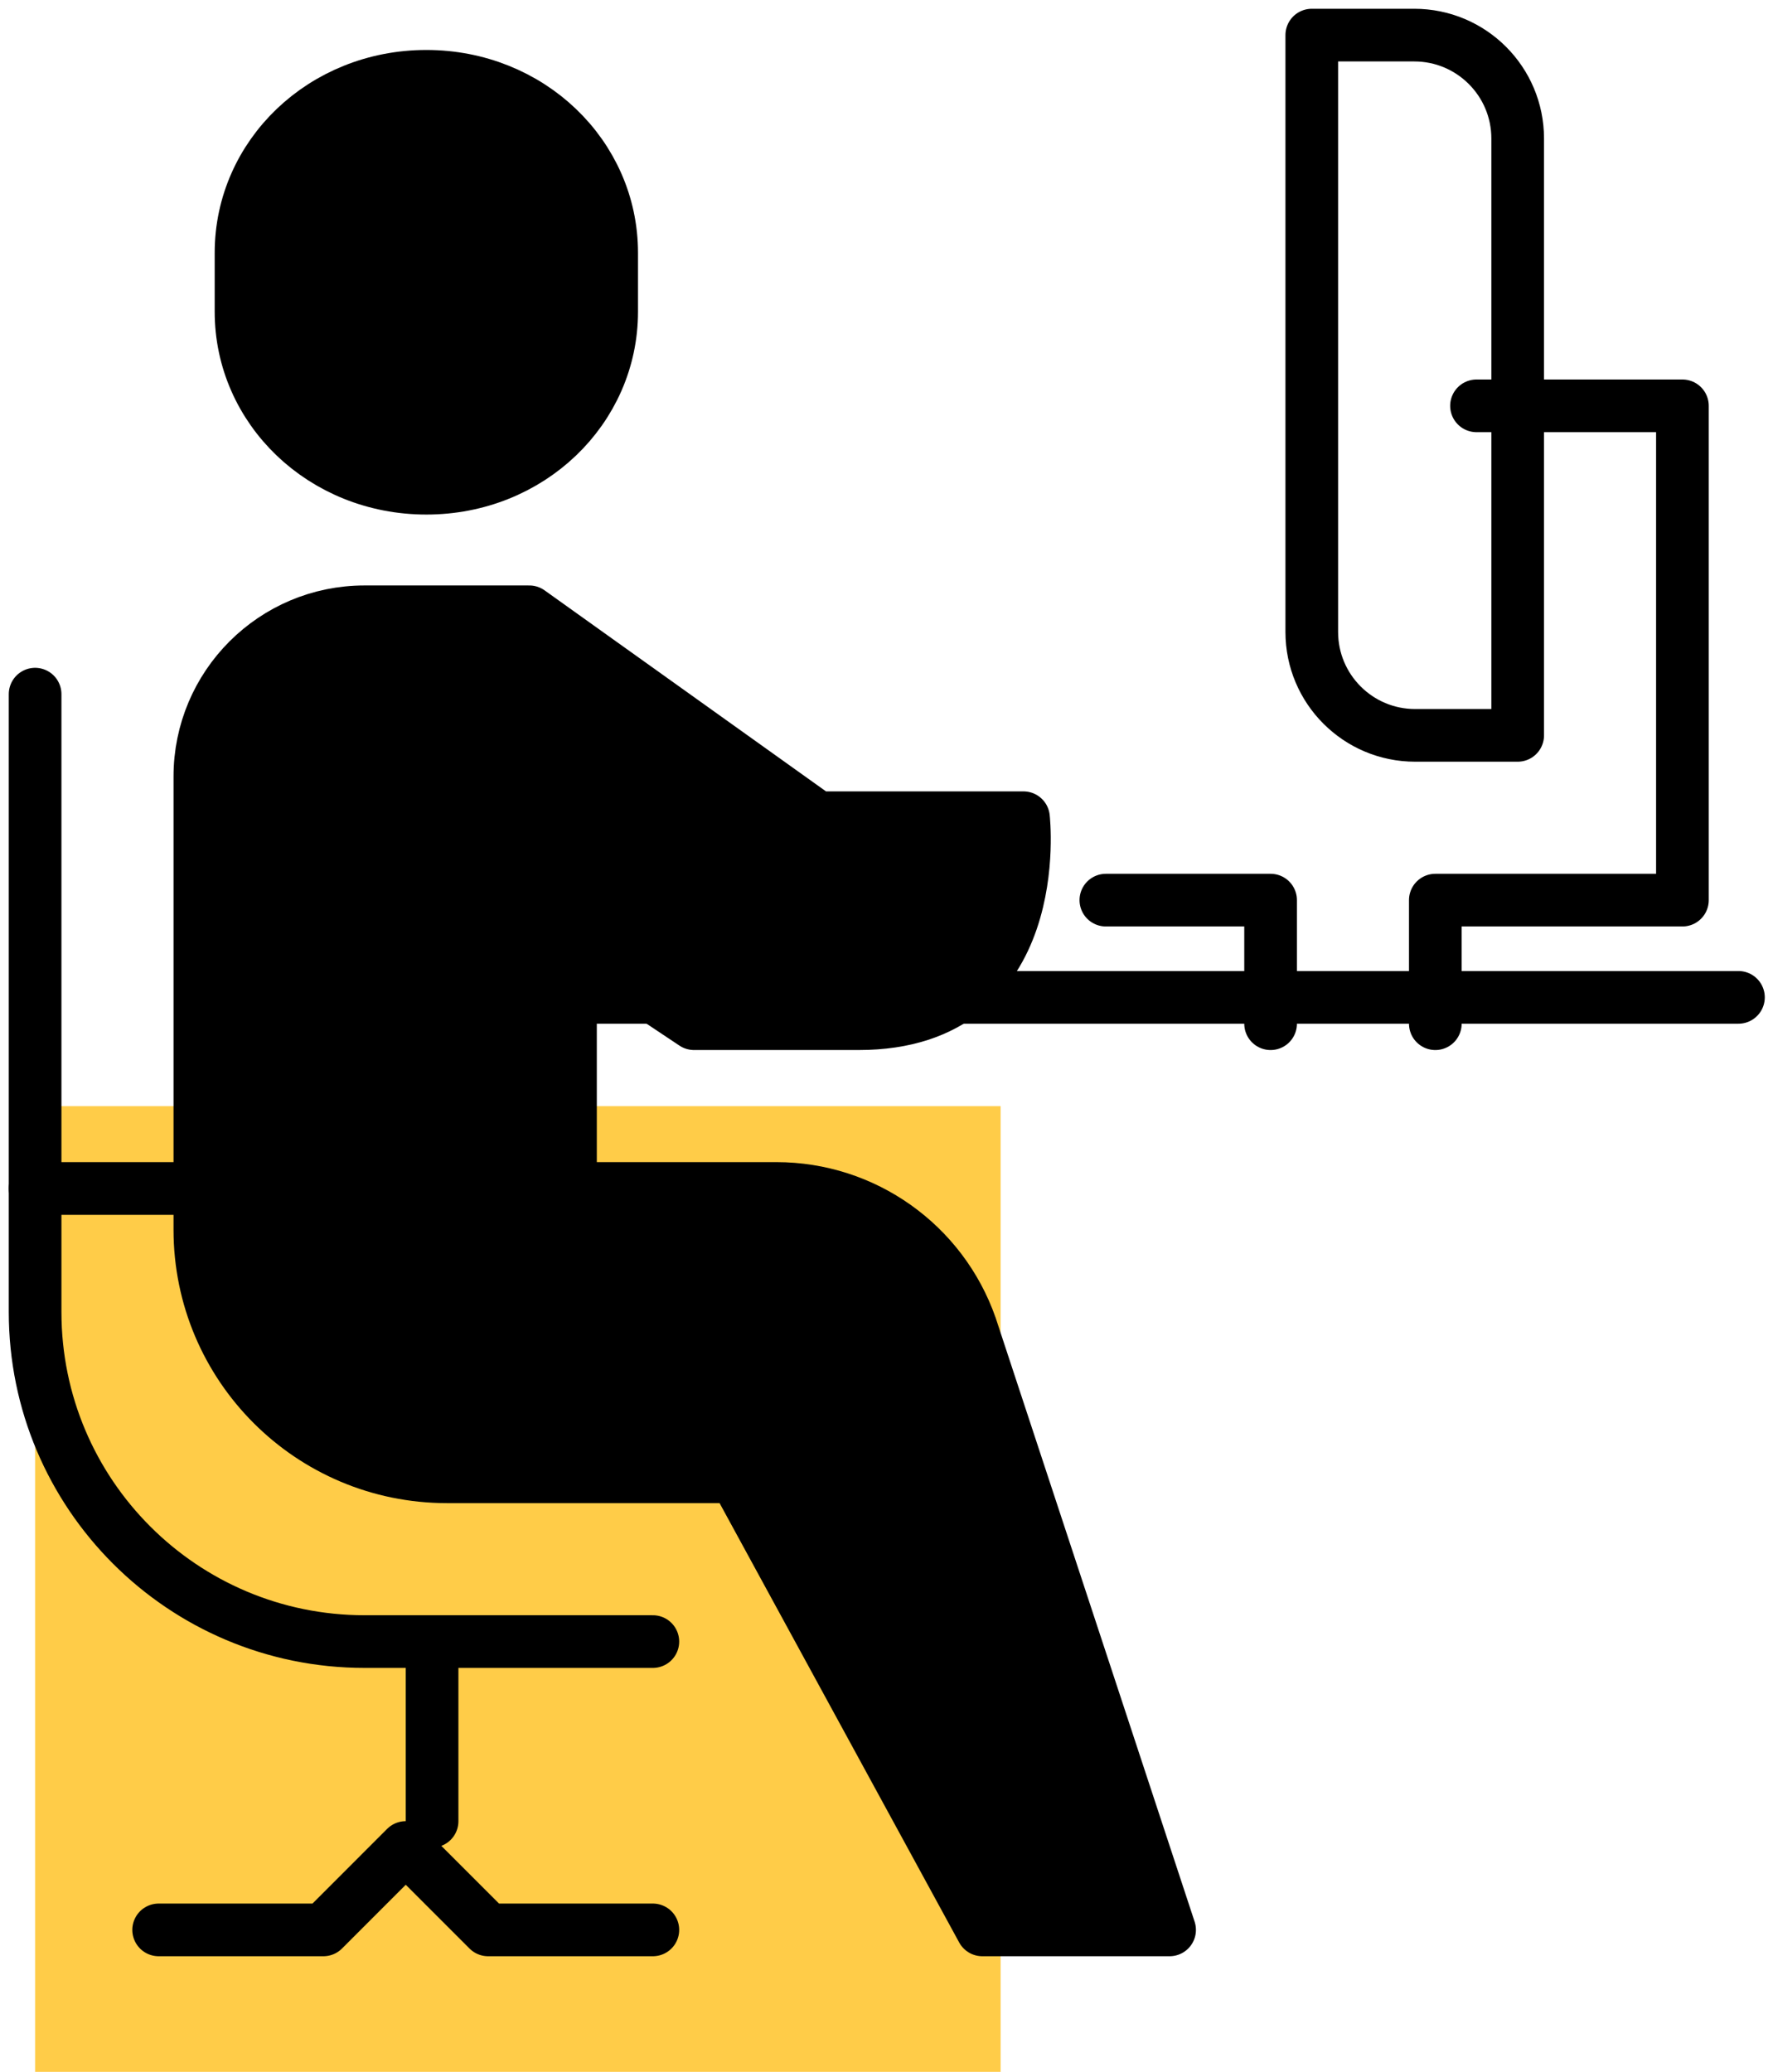 <svg width="101" height="118" viewBox="0 0 101 118" fill="none" xmlns="http://www.w3.org/2000/svg">
<rect x="2" y="63" width="55" height="55" fill="#FFCC48"/>
<line x1="33.998" y1="56.804" x2="99.032" y2="56.804" stroke="black" stroke-width="3" stroke-linecap="round" stroke-linejoin="round"/>
<path d="M62.996 51.266H72.38V58.304" stroke="black" stroke-width="3" stroke-linecap="round" stroke-linejoin="round"/>
<path d="M81.764 58.304V51.266H91.148H95.84V23.114H84.11" stroke="black" stroke-width="3" stroke-linecap="round" stroke-linejoin="round"/>
<path d="M74.726 2H80.567C83.819 2 86.456 4.636 86.456 7.889V41.882H80.614C77.362 41.882 74.726 39.245 74.726 35.993V2Z" stroke="black" stroke-width="3" stroke-linecap="round" stroke-linejoin="round"/>
<line x1="24.614" y1="94.994" x2="24.614" y2="103.724" stroke="black" stroke-width="3" stroke-linecap="round" stroke-linejoin="round"/>
<path d="M25.461 48.92L39.536 58.303H48.92C59.651 58.303 58.304 46.573 58.304 46.573H46.574L30.152 34.844H20.768C15.586 34.844 11.385 39.045 11.385 44.228V70.034C11.385 77.808 17.686 84.109 25.461 84.109H41.882L55.958 109.915H66.627L55.3 75.542C53.653 70.837 49.213 67.688 44.229 67.688H32.498V53.612" fill="black"/>
<path d="M25.461 48.92L39.536 58.303H48.92C59.651 58.303 58.304 46.573 58.304 46.573H46.574L30.152 34.844H20.768C15.586 34.844 11.385 39.045 11.385 44.228V70.034C11.385 77.808 17.686 84.109 25.461 84.109H41.882L55.958 109.915H66.627L55.3 75.542C53.653 70.837 49.213 67.688 44.229 67.688H32.498V53.612" stroke="black" stroke-width="3" stroke-linecap="round" stroke-linejoin="round"/>
<path d="M2 39.535V74.726C2 85.091 10.403 93.494 20.768 93.494H37.19" stroke="black" stroke-width="3" stroke-linecap="round" stroke-linejoin="round"/>
<path d="M2 67.688H20.768L25.46 74.725" stroke="black" stroke-width="3" stroke-linecap="round" stroke-linejoin="round"/>
<path d="M37.19 109.915H32.498H27.806L23.113 105.223L18.422 109.915H13.73H9.038" stroke="black" stroke-width="3" stroke-linecap="round" stroke-linejoin="round"/>
<path d="M24.288 27.806C30.182 27.806 34.844 23.305 34.844 17.753V14.4C34.844 8.847 30.182 4.346 24.288 4.346C18.392 4.346 13.73 8.847 13.73 14.4V17.753C13.73 23.305 18.392 27.806 24.288 27.806Z" fill="black" stroke="black" stroke-width="3" stroke-linecap="round" stroke-linejoin="round"/>
</svg>
